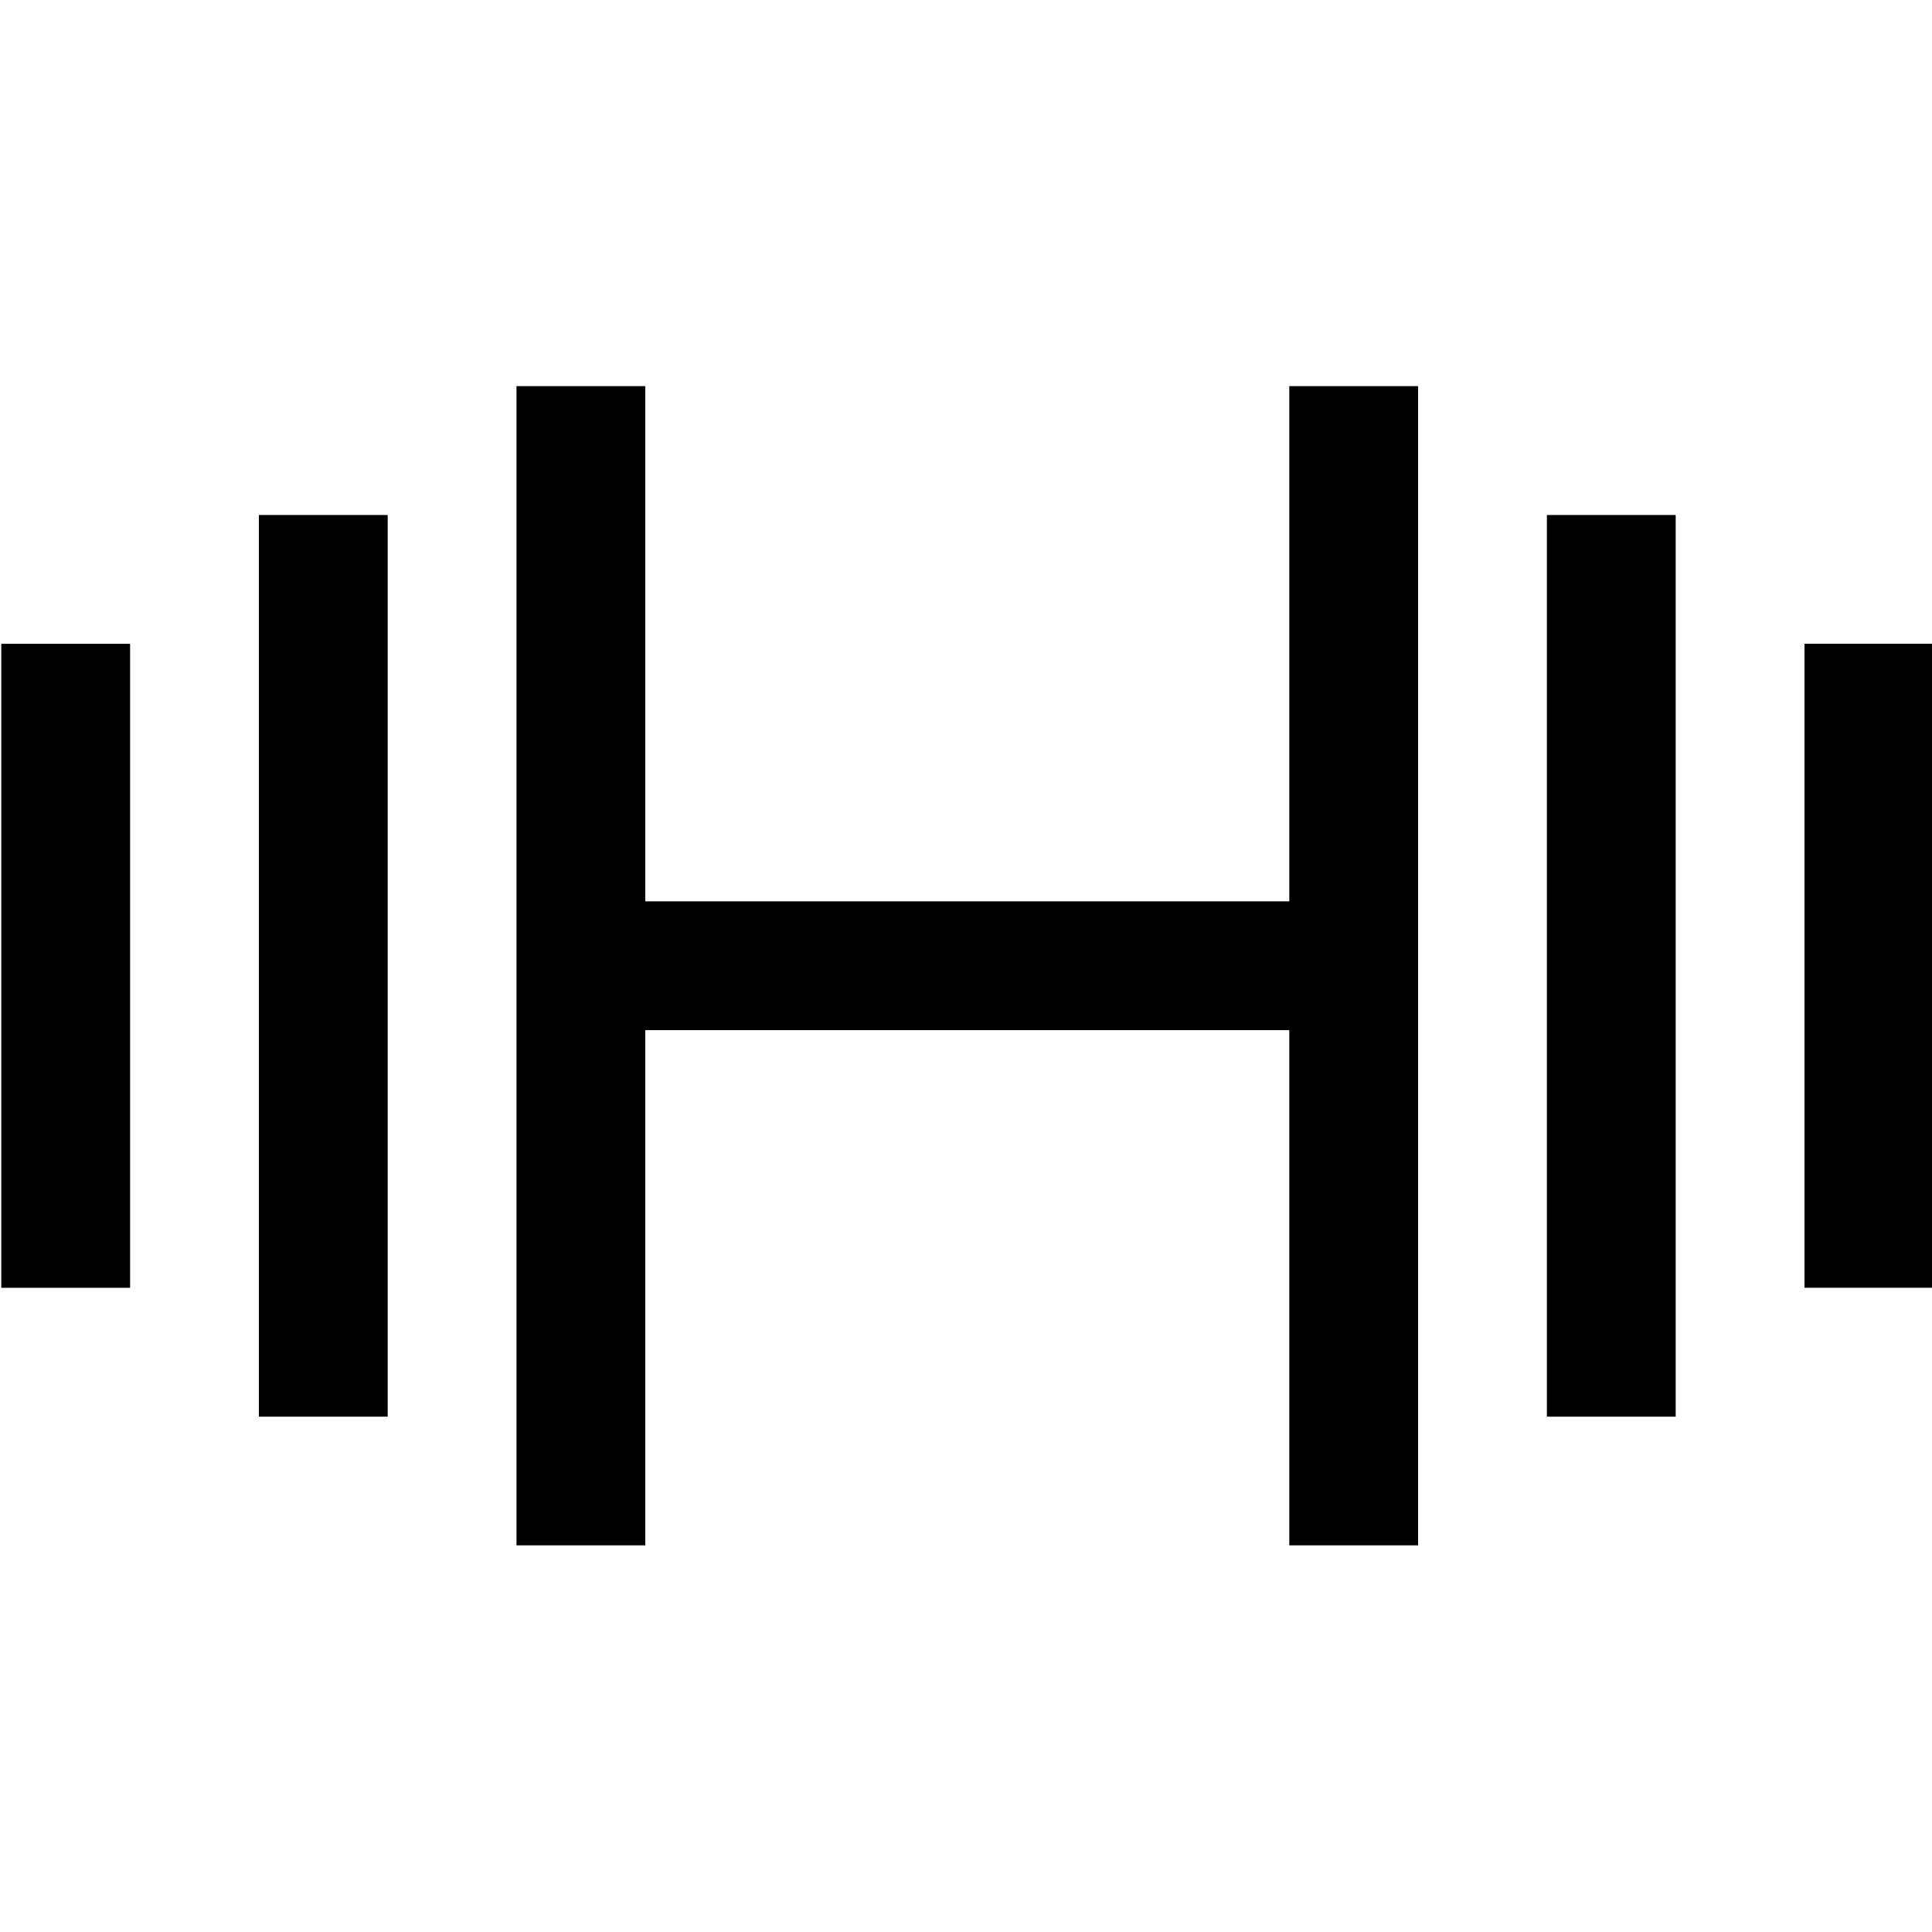 <svg width="60" version="1.0" xmlns="http://www.w3.org/2000/svg" height="60" viewBox="0 0 30 30" xmlns:xlink="http://www.w3.org/1999/xlink" enable-background="new 0 0 30 30">
  <path fill-rule="evenodd" d="m28.02,19.996v-10h2v10h-2zm-4-11.999h2v14.001h-2v-14.001zm-4,7.999h-10v8h-2v-18h2v8h10v-8h2v18h-2v-8zm-16-7.999h2v14.001h-2v-14.001zm-4,2h2v10h-2v-10z"/>
</svg>
